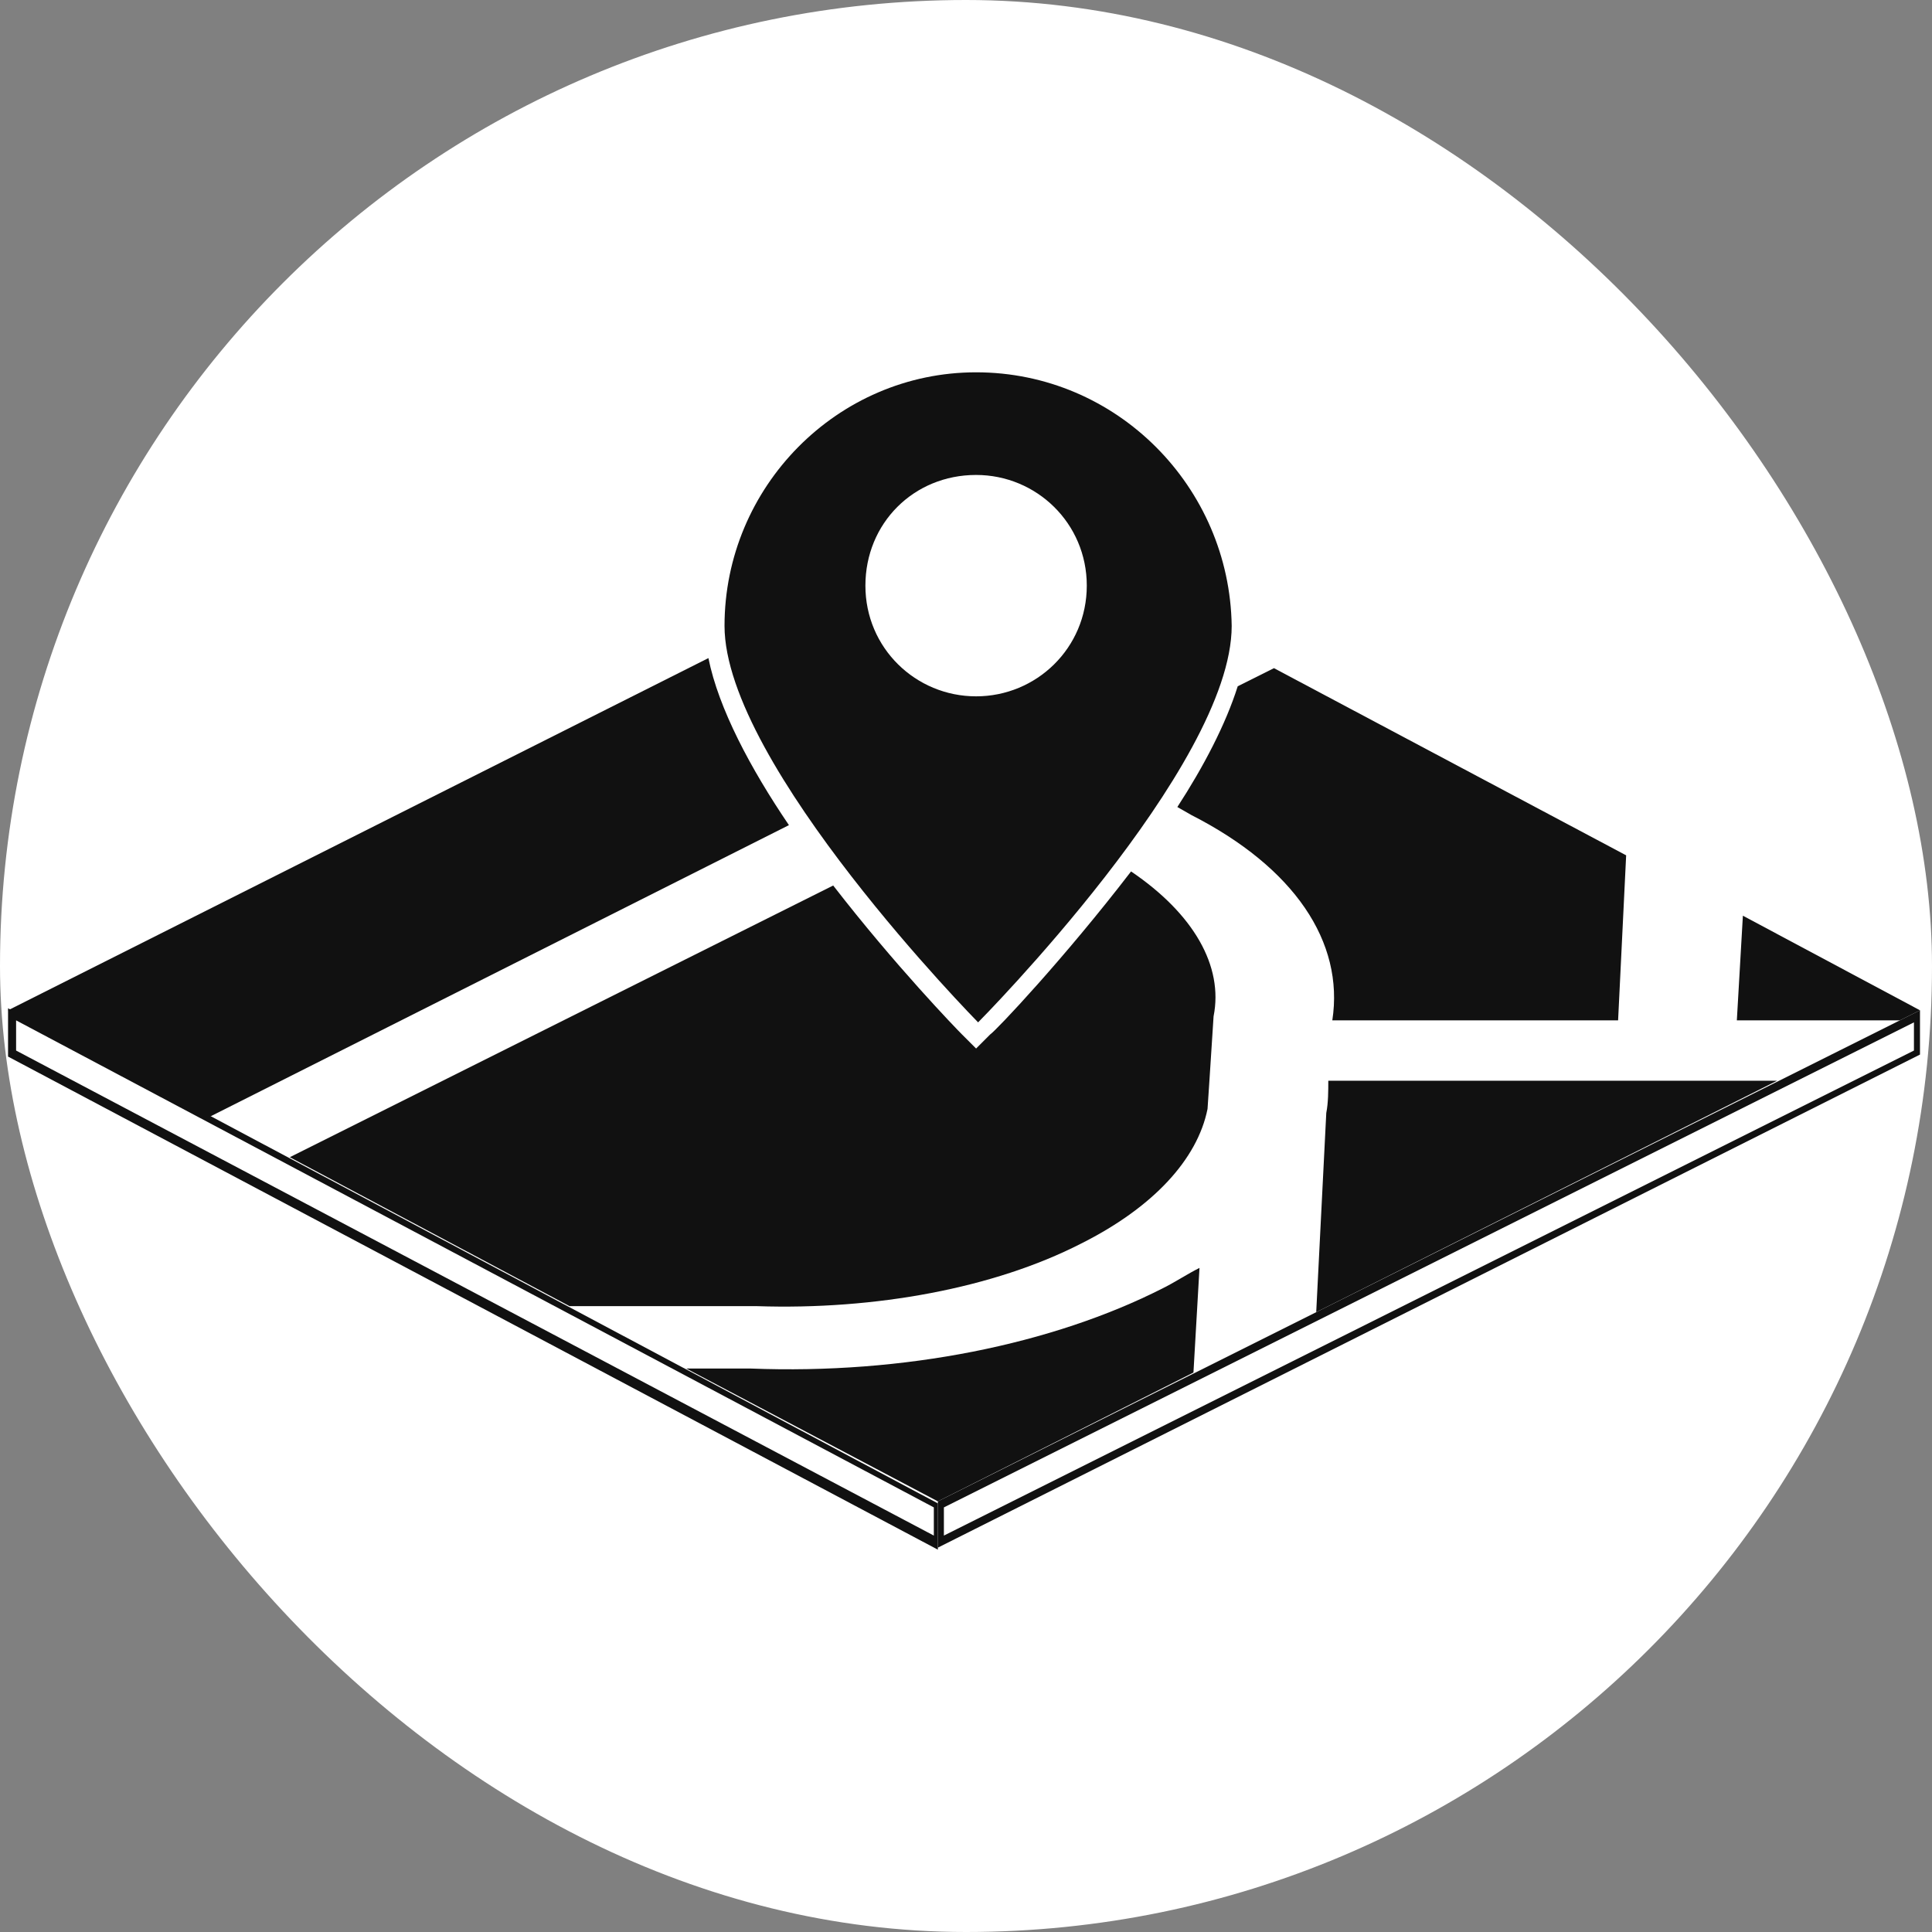 <svg xmlns="http://www.w3.org/2000/svg" version="1.1" xmlns:xlink="http://www.w3.org/1999/xlink" width="1000" height="1000"><rect width="100%" height="100%" fill="#808080" stroke="none"/><g clip-path="url(#SvgjsClipPath1614)"><rect width="1000" height="1000" fill="#ffffff"></rect><g transform="matrix(10.417,0,0,10.417,0,192.708)"><svg xmlns="http://www.w3.org/2000/svg" version="1.1" xmlns:xlink="http://www.w3.org/1999/xlink" width="96" height="59"><svg width="96" height="59" viewBox="0 0 96 59" fill="none" xmlns="http://www.w3.org/2000/svg">
<path d="M95.1 32.3V33.7L46.9 57.8V56.4L95.1 32.3ZM95.4 31.7L46.6 56.1V58.4L95.4 33.9V31.7Z" fill="#111111"></path>
<path d="M0.8 32.2L46.4 56.4V57.8L0.8 33.7V32.2ZM0.4 31.6V34L46.6 58.5V56.2L0.4 31.6Z" fill="#111111"></path>
<path d="M37.3 49.5H34.1L46.6 56.1L59.3 49.7L59.6 44.5C59 44.8 58.4 45.2 57.8 45.5C52.3 48.3 44.9 49.8 37.3 49.5Z" fill="#111111"></path>
<path d="M35.2 14.2L0.4 31.7L10.4 37L39.2 22.5C37.3 19.7 35.7 16.7 35.2 14.2Z" fill="#111111"></path>
<path d="M56.2 24.8C52.9 29.1 49.5 32.7 49.2 32.9L48.5 33.6L47.8 32.9C47.5 32.6 44.5 29.5 41.4 25.5L14.4 39L28.3 46.4H37.6C43.5 46.6 49.4 45.5 53.7 43.3C57.3 41.5 59.5 39.1 60 36.6L60.1 35.1L60.3 32C60.8 29.5 59.3 26.9 56.2 24.8Z" fill="#111111"></path>
<path d="M66.2 32.2H80.4L80.8 24L63.3 14.7L61.5 15.6C60.9 17.5 59.8 19.6 58.5 21.6L59.2 22C64.3 24.6 66.8 28.3 66.2 32.2Z" fill="#111111"></path>
<path d="M86.6 27L86.3 32.2H94.4L95.4 31.7L86.6 27Z" fill="#111111"></path>
<path d="M80.2 35.2H66C66 35.7 66 36.3 65.9 36.8L65.4 46.7L88.3 35.2H86.1H80.2Z" fill="#111111"></path>
<path d="M48.5 0C41.6 0 36 5.7 36 12.6C36 19.5 48.6 32.3 48.6 32.3C48.6 32.3 61.2 19.6 61.2 12.6C61.1 5.7 55.5 0 48.5 0ZM48.5 16.1C45.5 16.1 43 13.7 43 10.6C43 7.5 45.4 5.1 48.5 5.1C51.5 5.1 54 7.5 54 10.6C54 13.7 51.5 16.1 48.5 16.1Z" fill="#111111"></path>
</svg></svg></g></g><defs><clipPath id="SvgjsClipPath1614"><rect width="1000" height="1000" x="0" y="0" rx="500" ry="500"></rect></clipPath></defs></svg>